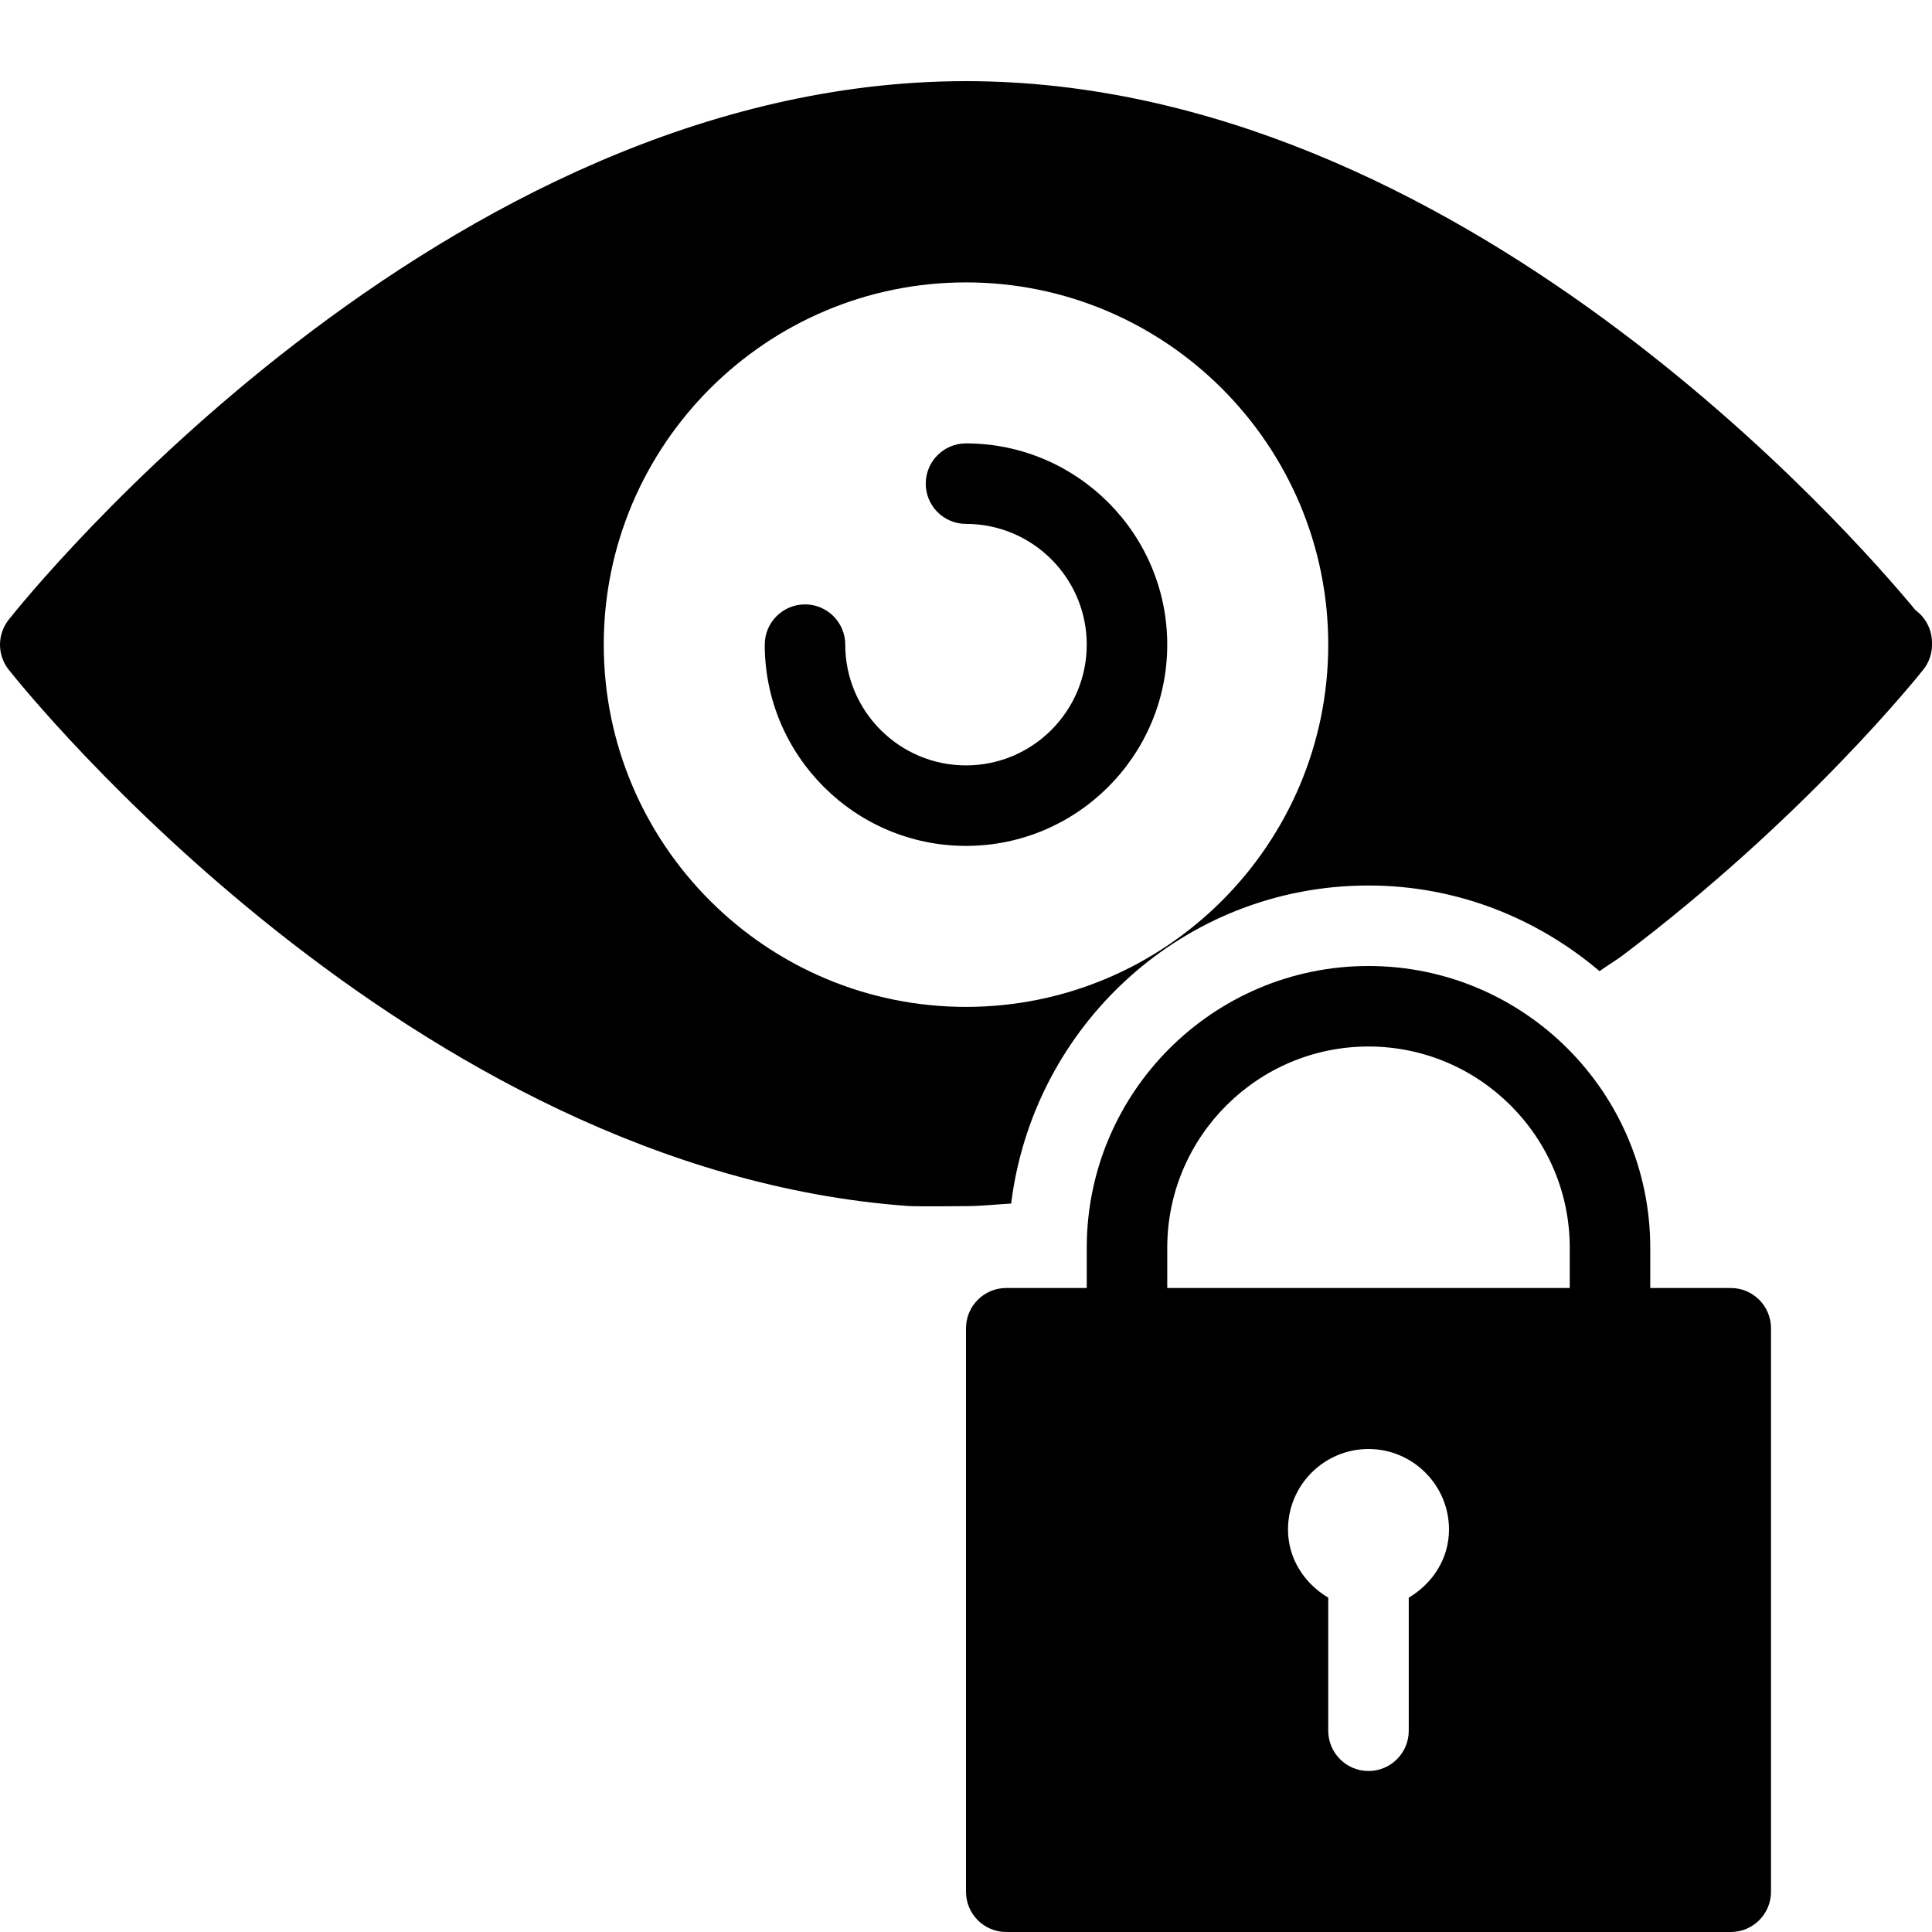 <?xml version="1.0" encoding="utf-8"?>
<!-- Generator: Adobe Illustrator 19.2.1, SVG Export Plug-In . SVG Version: 6.00 Build 0)  -->
<svg version="1.1" xmlns="http://www.w3.org/2000/svg" xmlns:xlink="http://www.w3.org/1999/xlink" x="0px" y="0px" width="24px"
	 height="24px" viewBox="0 0 24 24" enable-background="new 0 0 24 24" xml:space="preserve">
<g id="Filled_Icon">
	<g>
		<g>
			<path d="M12,10.508c-1.378,0-2.5-1.122-2.5-2.5c0-0.276,0.224-0.5,0.5-0.5s0.5,0.224,0.5,0.5c0,0.827,0.673,1.5,1.5,1.5
				s1.5-0.673,1.5-1.5s-0.673-1.5-1.5-1.5c-0.276,0-0.5-0.223-0.5-0.5c0-0.276,0.224-0.5,0.5-0.5c1.378,0,2.5,1.122,2.5,2.5
				C14.5,9.387,13.378,10.508,12,10.508z"/>
		</g>
		<path d="M23.81,7.591c-0.004-0.004-0.009-0.007-0.014-0.01C23.036,6.66,18.117,1.008,12,1.008c-6.519,0-11.676,6.417-11.892,6.69
			c-0.144,0.183-0.144,0.439,0,0.621c0.201,0.254,4.989,6.213,11.168,6.662C11.366,14.989,12,14.983,12,14.983
			c0.189,0,0.374-0.022,0.561-0.032C12.836,12.731,14.708,11,17,11c1.098,0,2.094,0.406,2.87,1.064
			c0.062-0.045,0.25-0.166,0.277-0.188c2.273-1.713,3.686-3.483,3.745-3.558C23.967,8.224,24.003,8.11,24,7.996
			C24.003,7.844,23.938,7.693,23.81,7.591z M12,12.508c-2.481,0-4.5-2.019-4.5-4.5s2.019-4.5,4.5-4.5s4.5,2.019,4.5,4.5
			S14.481,12.508,12,12.508z"/>
		<path d="M21.5,16h-1v-0.5c0-1.93-1.57-3.5-3.5-3.5s-3.5,1.57-3.5,3.5V16h-1c-0.276,0-0.5,0.224-0.5,0.5v7
			c0,0.276,0.224,0.5,0.5,0.5h9c0.276,0,0.5-0.224,0.5-0.5v-7C22,16.224,21.776,16,21.5,16z M17.5,19.847V21.5
			c0,0.276-0.224,0.5-0.5,0.5s-0.5-0.224-0.5-0.5v-1.653C16.206,19.672,16,19.365,16,19c0-0.551,0.449-1,1-1s1,0.449,1,1
			C18,19.365,17.794,19.672,17.5,19.847z M19.5,16h-5v-0.5c0-1.378,1.122-2.5,2.5-2.5s2.5,1.122,2.5,2.5V16z"/>
	</g>
</g>
<g id="Invisible_Shape">
	<rect x="0.001" fill="none" width="24" height="24"/>
</g>
</svg>
